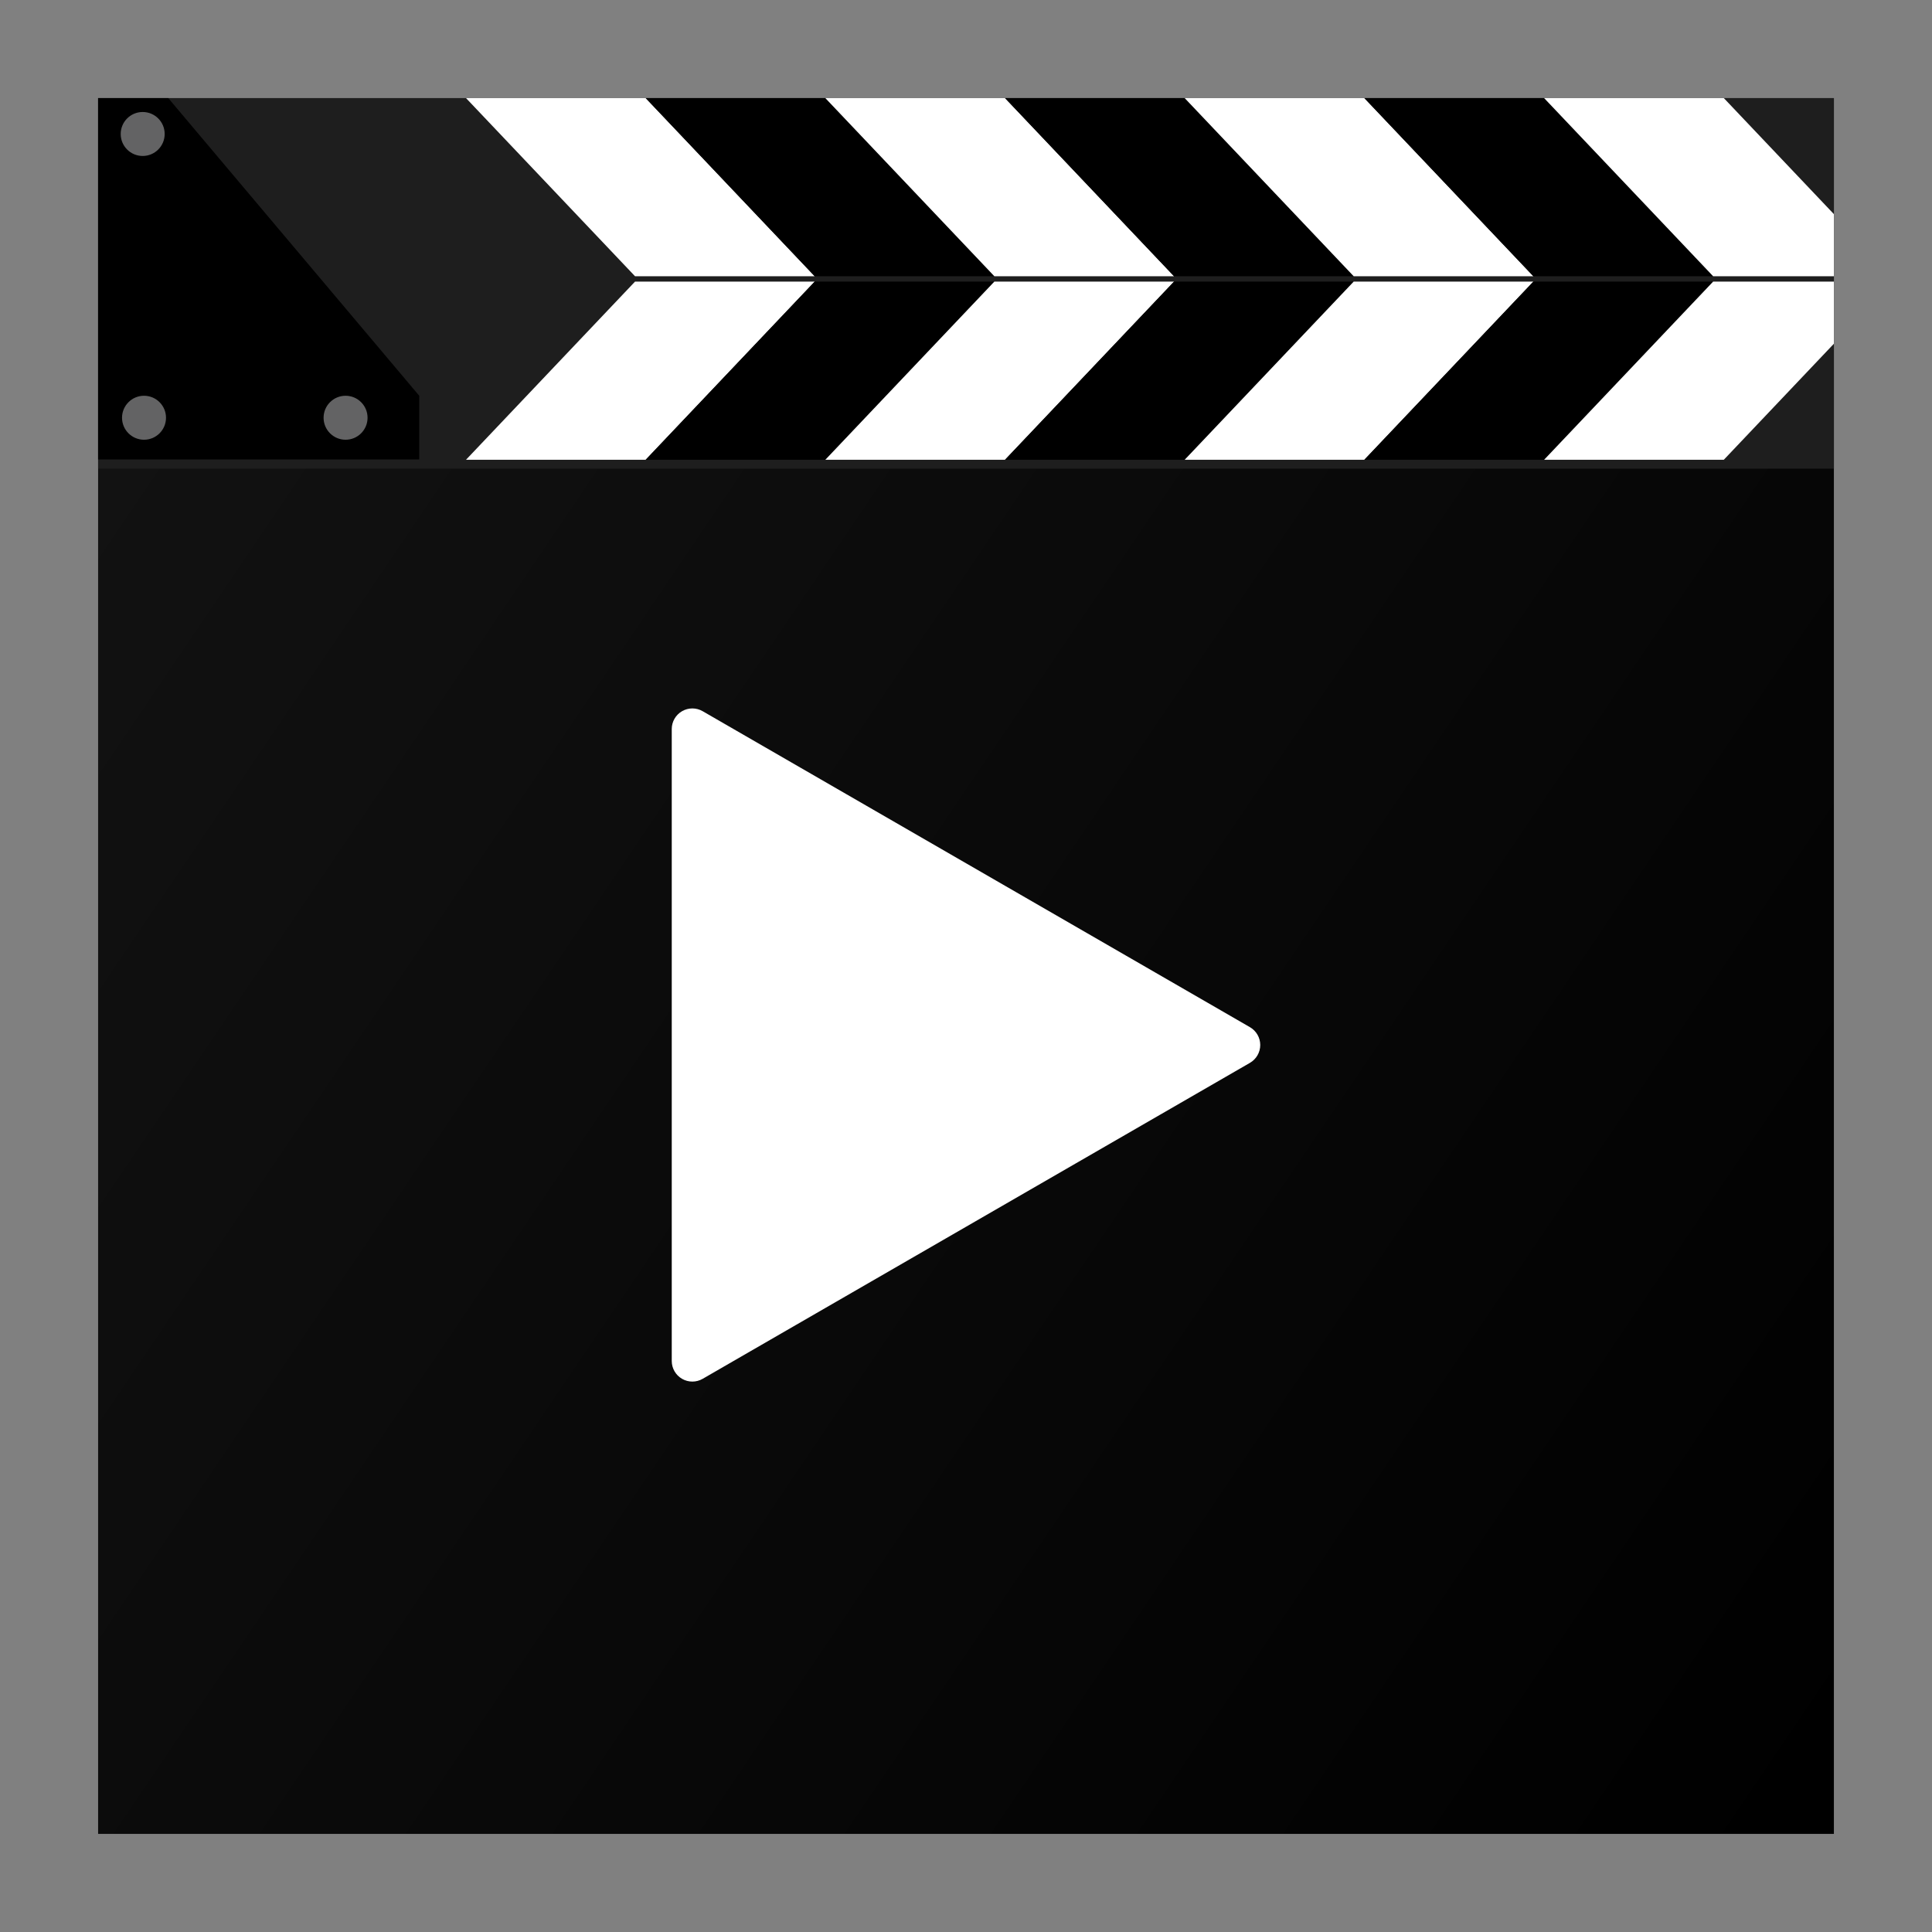 <?xml version="1.0" encoding="utf-8"?>
<!-- Generator: Adobe Illustrator 18.0.0, SVG Export Plug-In . SVG Version: 6.00 Build 0)  -->
<!DOCTYPE svg PUBLIC "-//W3C//DTD SVG 1.1//EN" "http://www.w3.org/Graphics/SVG/1.1/DTD/svg11.dtd">
<svg version="1.1" id="Layer_1" xmlns="http://www.w3.org/2000/svg" xmlns:xlink="http://www.w3.org/1999/xlink" x="0px" y="0px"
	 viewBox="0 0 512 512" style="enable-background:new 0 0 512 512;" xml:space="preserve">
<rect x="0" y="0" width="512" height="512" fill="#808080" stroke="none"/>
<g>
	<linearGradient id="SVGID_1_" gradientUnits="userSpaceOnUse" x1="34.899" y1="106.431" x2="513.418" y2="430.136">
		<stop  offset="0" style="stop-color:#121212"/>
		<stop  offset="1" style="stop-color:#000000"/>
	</linearGradient>
	<rect x="26" y="26" style="fill:url(#SVGID_1_);" width="460" height="460"/>
	<g>
		<rect x="26" y="26" style="fill:#1E1E1E;" width="460" height="98.207"/>
	</g>
	<g>
		<g>
			<g>
				<polygon style="fill:#FFFFFF;" points="171.115,121.836 123.502,121.836 168.291,74.626 215.905,74.626 				"/>
			</g>
			<g>
				<polygon points="218.733,121.836 171.119,121.836 215.909,74.626 263.522,74.626 				"/>
			</g>
			<g>
				<polygon style="fill:#FFFFFF;" points="266.345,121.836 218.731,121.836 263.52,74.626 311.134,74.626 				"/>
			</g>
			<g>
				<polygon points="313.961,121.836 266.347,121.836 311.137,74.626 358.75,74.626 				"/>
			</g>
			<g>
				<polygon style="fill:#FFFFFF;" points="361.573,121.836 313.959,121.836 358.748,74.626 406.362,74.626 				"/>
			</g>
			<g>
				<polygon points="409.182,121.836 361.568,121.836 406.357,74.626 453.971,74.626 				"/>
			</g>
			<g>
				<polygon style="fill:#FFFFFF;" points="486,74.626 454.007,74.626 409.218,121.836 456.832,121.836 486,91.091 				"/>
			</g>
		</g>
		<g>
			<g>
				<polygon style="fill:#FFFFFF;" points="171.115,26 123.502,26 168.291,73.21 215.905,73.21 				"/>
			</g>
			<g>
				<polygon points="218.733,26 171.119,26 215.909,73.21 263.522,73.21 				"/>
			</g>
			<g>
				<polygon style="fill:#FFFFFF;" points="266.345,26 218.731,26 263.52,73.21 311.134,73.21 				"/>
			</g>
			<g>
				<polygon points="313.961,26 266.347,26 311.137,73.21 358.75,73.21 				"/>
			</g>
			<g>
				<polygon style="fill:#FFFFFF;" points="361.573,26 313.959,26 358.748,73.21 406.362,73.21 				"/>
			</g>
			<g>
				<polygon points="409.182,26 361.568,26 406.357,73.21 453.971,73.21 				"/>
			</g>
			<g>
				<polygon style="fill:#FFFFFF;" points="486,73.21 486,56.745 456.832,26 409.218,26 454.007,73.21 				"/>
			</g>
		</g>
	</g>
	<g>
		<g>
			<polygon points="111.107,121.754 26,121.754 26,26 44.594,26 111.107,104.884 			"/>
		</g>
		<g>
			<circle style="fill:#636364;" cx="37.814" cy="35.507" r="5.827"/>
		</g>
		<g>
			<circle style="fill:#636364;" cx="38.167" cy="110.707" r="5.827"/>
		</g>
		<g>
			<circle style="fill:#636364;" cx="91.58" cy="110.707" r="5.827"/>
		</g>
	</g>
</g>
<g id="Layer_2_2_">
	<g>
		<path style="fill:#FFFFFF;" d="M331.248,272.211l-145.036-83.737c-1.689-0.976-3.77-0.976-5.46,0
			c-1.689,0.975-2.73,2.778-2.73,4.728v167.472c0,1.95,1.041,3.753,2.73,4.728c0.844,0.487,1.788,0.732,2.73,0.732
			s1.886-0.245,2.73-0.732l145.036-83.737c1.689-0.976,2.73-2.778,2.73-4.728C333.978,274.988,332.937,273.187,331.248,272.211z"/>
	</g>
</g>
</svg>
